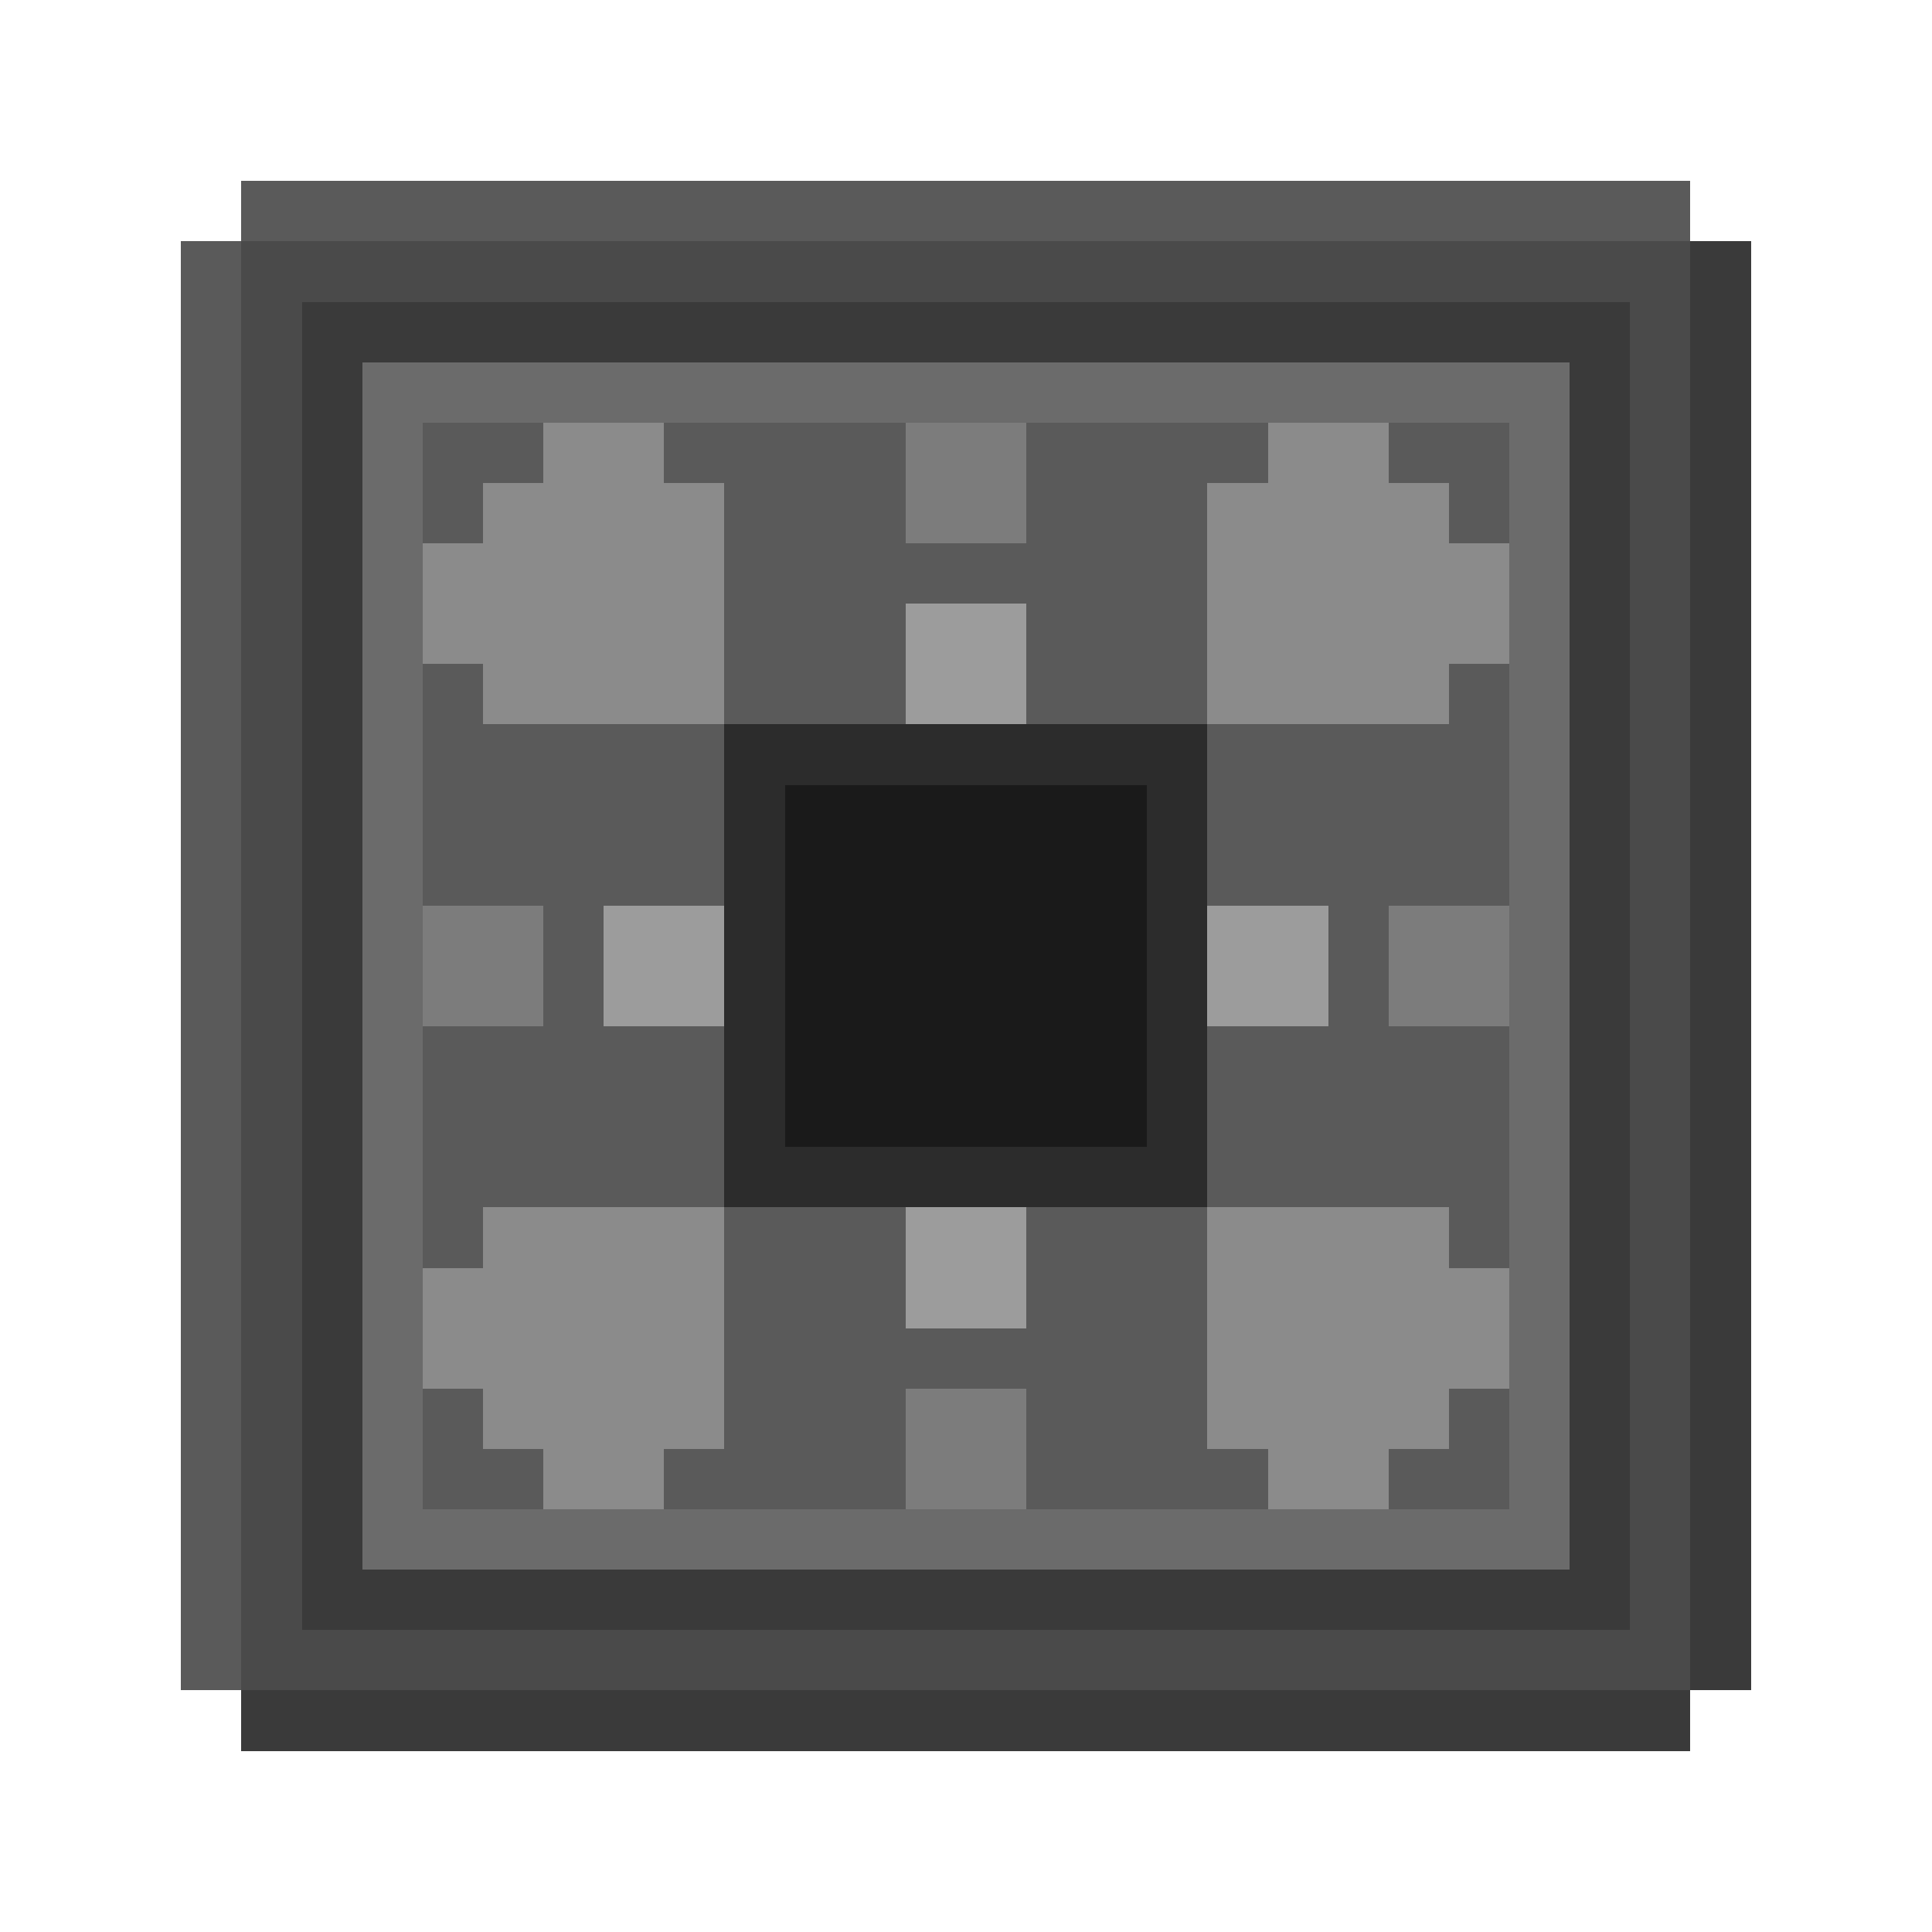 <svg width="32" height="32" viewBox="0 0 32 32" fill="none" xmlns="http://www.w3.org/2000/svg" shape-rendering="crispEdges">
  {/* Background/Base structure */}
  <rect x="4" y="4" width="24" height="24" fill="#4A4A4A"/> {/* Dark grey base */}
  <rect x="5" y="5" width="22" height="22" fill="#3A3A3A"/> {/* Inner dark grey */}

  {/* Main Gear/Mechanism Body */}
  <rect x="6" y="6" width="20" height="20" fill="#6B6B6B"/> {/* Lighter grey body */}
  <rect x="7" y="7" width="18" height="18" fill="#5A5A5A"/> {/* Inner body */}

  {/* Central Crystal Slot */}
  <rect x="12" y="12" width="8" height="8" fill="#2C2C2C"/> {/* Dark slot */}
  <rect x="13" y="13" width="6" height="6" fill="#1A1A1A"/> {/* Even darker inner slot */}

  {/* Gears/Cogs - Top Left */}
  <rect x="8" y="8" width="4" height="4" fill="#8B8B8B"/>
  <rect x="9" y="7" width="2" height="1" fill="#8B8B8B"/>
  <rect x="7" y="9" width="1" height="2" fill="#8B8B8B"/>

  {/* Gears/Cogs - Top Right */}
  <rect x="20" y="8" width="4" height="4" fill="#8B8B8B"/>
  <rect x="21" y="7" width="2" height="1" fill="#8B8B8B"/>
  <rect x="24" y="9" width="1" height="2" fill="#8B8B8B"/>

  {/* Gears/Cogs - Bottom Left */}
  <rect x="8" y="20" width="4" height="4" fill="#8B8B8B"/>
  <rect x="9" y="24" width="2" height="1" fill="#8B8B8B"/>
  <rect x="7" y="21" width="1" height="2" fill="#8B8B8B"/>

  {/* Gears/Cogs - Bottom Right */}
  <rect x="20" y="20" width="4" height="4" fill="#8B8B8B"/>
  <rect x="21" y="24" width="2" height="1" fill="#8B8B8B"/>
  <rect x="24" y="21" width="1" height="2" fill="#8B8B8B"/>

  {/* Decorative Lines/Symbols */}
  <rect x="15" y="7" width="2" height="2" fill="#7C7C7C"/>
  <rect x="15" y="23" width="2" height="2" fill="#7C7C7C"/>
  <rect x="7" y="15" width="2" height="2" fill="#7C7C7C"/>
  <rect x="23" y="15" width="2" height="2" fill="#7C7C7C"/>

  {/* Inner glowing lines (for when crystal is inserted) */}
  <rect x="10" y="15" width="2" height="2" fill="#9C9C9C"/>
  <rect x="20" y="15" width="2" height="2" fill="#9C9C9C"/>
  <rect x="15" y="10" width="2" height="2" fill="#9C9C9C"/>
  <rect x="15" y="20" width="2" height="2" fill="#9C9C9C"/>

  {/* Outer frame highlights */}
  <rect x="4" y="3" width="24" height="1" fill="#5A5A5A"/>
  <rect x="3" y="4" width="1" height="24" fill="#5A5A5A"/>
  <rect x="28" y="4" width="1" height="24" fill="#3A3A3A"/>
  <rect x="4" y="28" width="24" height="1" fill="#3A3A3A"/>
</svg>